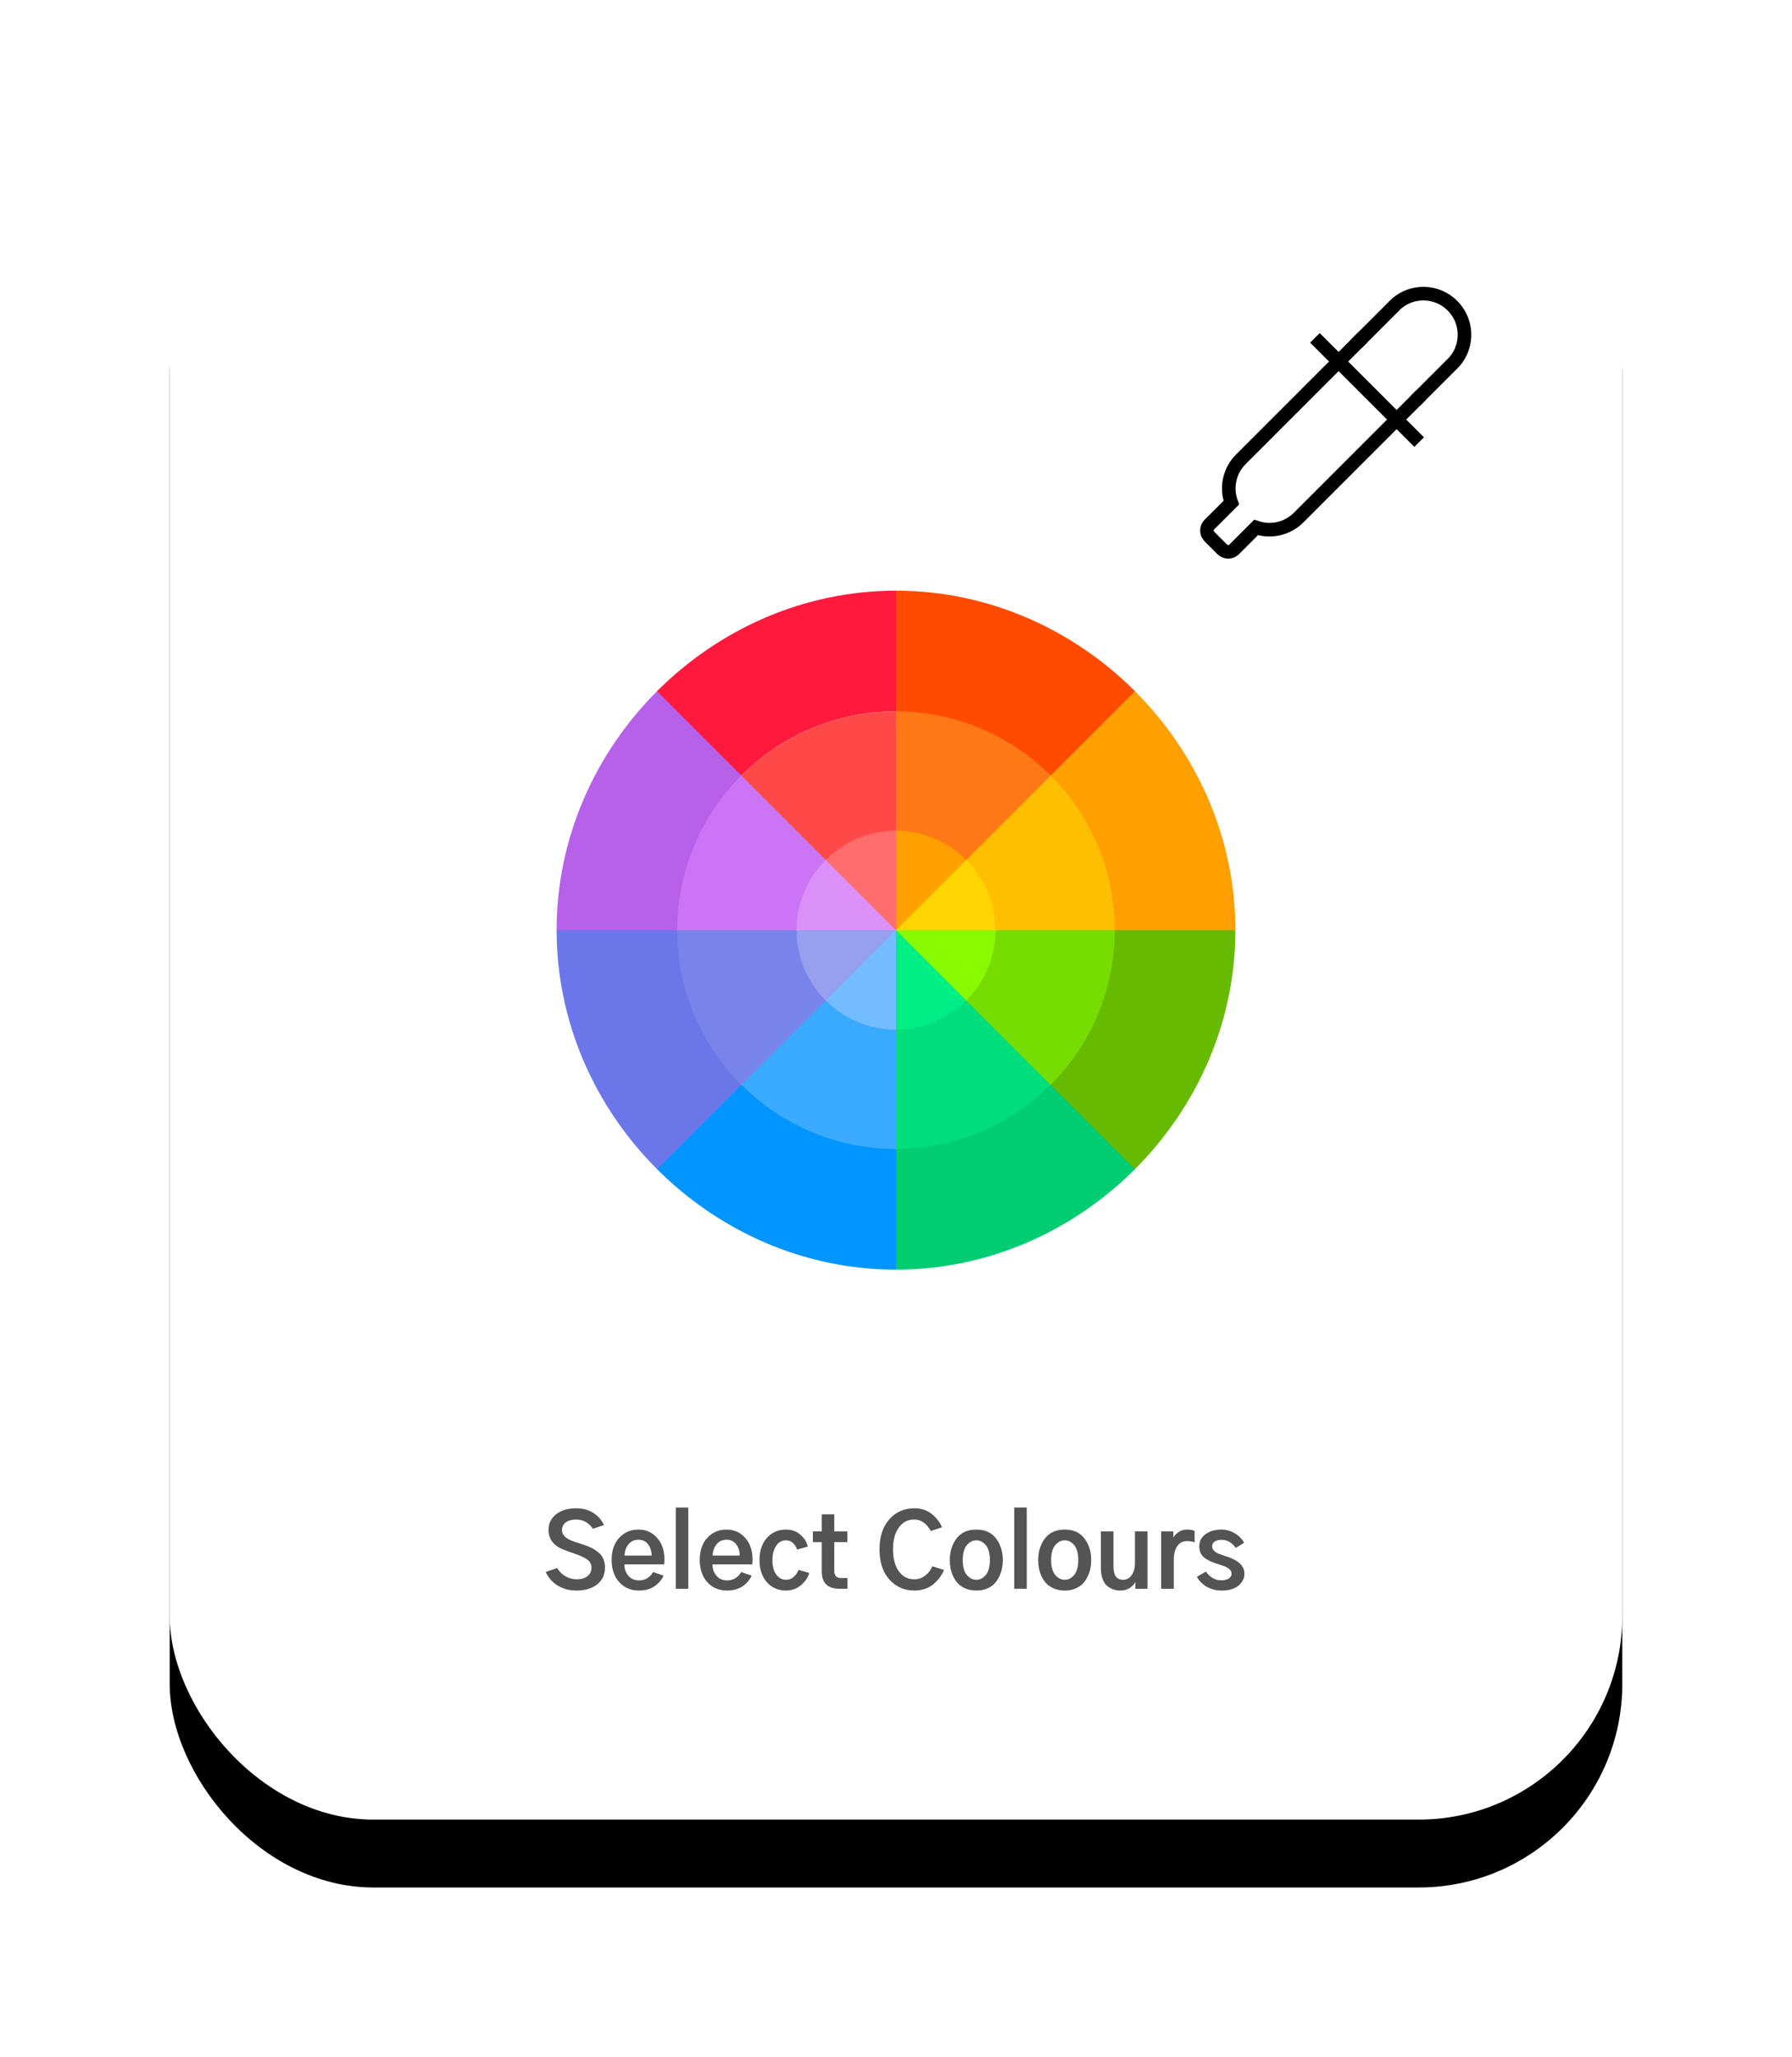 <?xml version="1.0" encoding="UTF-8"?>
<svg width="264px" height="303px" viewBox="0 0 264 303" version="1.1" xmlns="http://www.w3.org/2000/svg" xmlns:xlink="http://www.w3.org/1999/xlink">
    <!-- Generator: Sketch 55.2 (78181) - https://sketchapp.com -->
    <title>Group 5</title>
    <desc>Created with Sketch.</desc>
    <defs>
        <rect id="path-1" x="0" y="0" width="214" height="253" rx="30"></rect>
        <filter x="-19.9%" y="-12.8%" width="139.7%" height="133.6%" filterUnits="objectBoundingBox" id="filter-2">
            <feOffset dx="0" dy="10" in="SourceAlpha" result="shadowOffsetOuter1"></feOffset>
            <feGaussianBlur stdDeviation="12.5" in="shadowOffsetOuter1" result="shadowBlurOuter1"></feGaussianBlur>
            <feComposite in="shadowBlurOuter1" in2="SourceAlpha" operator="out" result="shadowBlurOuter1"></feComposite>
            <feColorMatrix values="0 0 0 0 0   0 0 0 0 0   0 0 0 0 0  0 0 0 0.1 0" type="matrix" in="shadowBlurOuter1"></feColorMatrix>
        </filter>
    </defs>
    <g id="Disha-Website" stroke="none" stroke-width="1" fill="none" fill-rule="evenodd">
        <g id="Artboard-Copy-3" transform="translate(-142, -916)">
            <g id="Group-5" transform="translate(167, 931)">
                <g id="Rectangle">
                    <use fill="black" fill-opacity="1" filter="url(#filter-2)" xlink:href="#path-1"></use>
                    <rect stroke-linejoin="square" fill="#FFFFFF" fill-rule="evenodd" x="0" y="0" width="214" height="253" rx="30"></rect>
                </g>
                <g id="Group-4" transform="translate(152, 28)" stroke="#000000" stroke-width="2">
                    <g id="Orion_color-dropper">
                        <path d="M17.426,7.468 L31.366,21.409" id="Path" stroke-linecap="square" stroke-linejoin="round"></path>
                        <path d="M23.068,7.385 L5.809,24.645 C4.13,26.315 3.578,28.812 4.398,31.034 L1.162,34.27 C0.687,34.754 0.687,35.529 1.162,36.013 L3.07,37.921 C3.554,38.396 4.329,38.396 4.813,37.921 L8.049,34.685 C10.263,35.448 12.719,34.867 14.355,33.191 L31.615,15.932" id="Path" stroke-linecap="square"></path>
                        <path d="M31.615,15.932 L37.257,10.289 C39.352,7.889 39.23,4.276 36.977,2.023 C34.724,-0.23 31.111,-0.352 28.711,1.743 L23.068,7.385" id="Path" stroke-linecap="round" stroke-linejoin="round"></path>
                    </g>
                </g>
                <path d="M55.396,216.524 L57.095,215.953 C57.368,216.441 57.764,216.839 58.281,217.147 C58.799,217.455 59.37,217.608 59.995,217.608 C60.64,217.608 61.157,217.452 61.548,217.14 C61.938,216.827 62.134,216.422 62.134,215.924 C62.134,215.396 61.926,214.986 61.511,214.693 C61.096,214.4 60.488,214.117 59.688,213.844 C58.545,213.463 57.773,213.16 57.373,212.936 C56.328,212.34 55.806,211.476 55.806,210.343 C55.806,209.386 56.182,208.614 56.934,208.028 C57.686,207.442 58.667,207.149 59.878,207.149 C60.874,207.149 61.726,207.381 62.434,207.845 C63.142,208.309 63.657,208.902 63.979,209.625 L62.354,210.167 C61.729,209.259 60.898,208.805 59.863,208.805 C59.229,208.805 58.726,208.946 58.354,209.229 C57.983,209.513 57.798,209.884 57.798,210.343 C57.798,210.479 57.812,210.609 57.842,210.731 C57.871,210.853 57.93,210.968 58.018,211.075 C58.105,211.183 58.184,211.275 58.252,211.354 C58.32,211.432 58.433,211.515 58.589,211.603 C58.745,211.69 58.87,211.759 58.962,211.808 C59.055,211.856 59.209,211.92 59.424,211.998 C59.639,212.076 59.792,212.13 59.885,212.159 C59.978,212.188 60.151,212.245 60.405,212.328 C60.659,212.411 60.83,212.467 60.918,212.496 C61.367,212.643 61.763,212.799 62.104,212.965 C62.446,213.131 62.781,213.343 63.108,213.602 C63.435,213.861 63.687,214.181 63.862,214.562 C64.038,214.942 64.126,215.372 64.126,215.851 C64.126,216.935 63.738,217.774 62.961,218.37 C62.185,218.966 61.182,219.264 59.951,219.264 C58.887,219.264 57.954,219.017 57.153,218.524 C56.353,218.031 55.767,217.364 55.396,216.524 Z M65.107,214.737 C65.107,213.38 65.481,212.298 66.228,211.493 C66.975,210.687 67.915,210.284 69.048,210.284 C70.161,210.284 71.079,210.689 71.802,211.5 C72.524,212.311 72.886,213.365 72.886,214.664 C72.886,214.918 72.871,215.167 72.842,215.411 L66.982,215.411 C66.982,216.056 67.175,216.61 67.561,217.074 C67.947,217.538 68.477,217.77 69.15,217.77 C69.619,217.77 70.032,217.655 70.388,217.425 C70.745,217.196 71.016,216.9 71.201,216.539 L72.754,217.066 C72.48,217.691 72.036,218.214 71.421,218.634 C70.806,219.054 70.039,219.264 69.121,219.264 C67.939,219.264 66.975,218.854 66.228,218.033 C65.481,217.213 65.107,216.114 65.107,214.737 Z M67.012,214.107 L70.996,214.107 C70.996,213.463 70.825,212.914 70.483,212.459 C70.142,212.005 69.663,211.778 69.048,211.778 C68.433,211.778 67.942,212.01 67.576,212.474 C67.209,212.938 67.021,213.482 67.012,214.107 Z M74.556,219 L74.556,207.032 L76.401,207.032 L76.401,219 L74.556,219 Z M78.086,214.737 C78.086,213.38 78.459,212.298 79.207,211.493 C79.954,210.687 80.894,210.284 82.026,210.284 C83.14,210.284 84.058,210.689 84.78,211.5 C85.503,212.311 85.864,213.365 85.864,214.664 C85.864,214.918 85.85,215.167 85.82,215.411 L79.961,215.411 C79.961,216.056 80.154,216.61 80.54,217.074 C80.925,217.538 81.455,217.77 82.129,217.77 C82.598,217.77 83.01,217.655 83.367,217.425 C83.723,217.196 83.994,216.9 84.18,216.539 L85.732,217.066 C85.459,217.691 85.015,218.214 84.399,218.634 C83.784,219.054 83.018,219.264 82.1,219.264 C80.918,219.264 79.954,218.854 79.207,218.033 C78.459,217.213 78.086,216.114 78.086,214.737 Z M79.99,214.107 L83.975,214.107 C83.975,213.463 83.804,212.914 83.462,212.459 C83.12,212.005 82.642,211.778 82.026,211.778 C81.411,211.778 80.92,212.01 80.554,212.474 C80.188,212.938 80,213.482 79.99,214.107 Z M86.89,214.781 C86.89,213.424 87.253,212.335 87.981,211.515 C88.708,210.694 89.648,210.284 90.801,210.284 C91.641,210.284 92.349,210.538 92.925,211.046 C93.501,211.554 93.862,212.135 94.009,212.789 L92.427,213.229 C92.31,212.857 92.109,212.538 91.826,212.269 C91.543,212 91.206,211.866 90.815,211.866 C90.181,211.866 89.685,212.145 89.329,212.701 C88.972,213.258 88.794,213.951 88.794,214.781 C88.794,215.699 88.984,216.412 89.365,216.92 C89.746,217.428 90.229,217.682 90.815,217.682 C91.245,217.682 91.624,217.533 91.951,217.235 C92.278,216.937 92.505,216.598 92.632,216.217 L94.214,216.671 C94.028,217.354 93.623,217.958 92.998,218.48 C92.373,219.002 91.641,219.264 90.801,219.264 C89.648,219.264 88.708,218.856 87.981,218.041 C87.253,217.225 86.89,216.139 86.89,214.781 Z M94.756,212.13 L94.756,210.548 L96.06,210.548 L96.06,208.043 L97.905,208.043 L97.905,210.548 L99.839,210.548 L99.839,212.13 L97.905,212.13 L97.905,216.29 C97.905,216.69 97.986,216.979 98.147,217.154 C98.308,217.33 98.555,217.418 98.887,217.418 L99.854,217.418 L99.854,219 L98.652,219 C96.924,219 96.06,218.141 96.06,216.422 L96.06,212.13 L94.756,212.13 Z M104.57,213.199 C104.57,211.344 105.049,209.872 106.006,208.783 C106.963,207.694 108.198,207.149 109.712,207.149 C110.688,207.149 111.526,207.418 112.224,207.955 C112.922,208.492 113.442,209.156 113.784,209.947 L112.129,210.489 C111.504,209.366 110.688,208.805 109.683,208.805 C108.726,208.805 107.966,209.203 107.405,209.999 C106.843,210.794 106.562,211.861 106.562,213.199 C106.562,214.557 106.846,215.631 107.412,216.422 C107.979,217.213 108.735,217.608 109.683,217.608 C110.298,217.608 110.842,217.423 111.316,217.052 C111.79,216.681 112.134,216.227 112.349,215.689 L114.077,216.231 C113.931,216.583 113.743,216.922 113.513,217.25 C113.284,217.577 112.996,217.899 112.649,218.216 C112.302,218.534 111.875,218.788 111.367,218.978 C110.859,219.168 110.308,219.264 109.712,219.264 C108.228,219.264 107,218.724 106.028,217.645 C105.056,216.566 104.57,215.084 104.57,213.199 Z M116.831,214.781 C116.831,215.758 117.031,216.485 117.432,216.964 C117.832,217.442 118.301,217.682 118.838,217.682 C119.365,217.682 119.829,217.442 120.229,216.964 C120.63,216.485 120.83,215.758 120.83,214.781 C120.83,213.785 120.63,213.05 120.229,212.577 C119.829,212.103 119.365,211.866 118.838,211.866 C118.311,211.866 117.844,212.103 117.439,212.577 C117.034,213.05 116.831,213.785 116.831,214.781 Z M114.927,214.781 C114.927,213.521 115.259,212.457 115.923,211.588 C116.587,210.719 117.559,210.284 118.838,210.284 C120.107,210.284 121.074,210.719 121.738,211.588 C122.402,212.457 122.734,213.521 122.734,214.781 C122.734,215.172 122.698,215.562 122.625,215.953 C122.551,216.344 122.422,216.742 122.236,217.147 C122.051,217.552 121.816,217.909 121.533,218.216 C121.25,218.524 120.876,218.775 120.413,218.971 C119.949,219.166 119.424,219.264 118.838,219.264 C118.262,219.264 117.742,219.168 117.278,218.978 C116.814,218.788 116.438,218.543 116.15,218.246 C115.862,217.948 115.623,217.596 115.432,217.191 C115.242,216.786 115.11,216.385 115.037,215.99 C114.963,215.594 114.927,215.191 114.927,214.781 Z M124.419,219 L124.419,207.032 L126.265,207.032 L126.265,219 L124.419,219 Z M129.854,214.781 C129.854,215.758 130.054,216.485 130.454,216.964 C130.854,217.442 131.323,217.682 131.86,217.682 C132.388,217.682 132.852,217.442 133.252,216.964 C133.652,216.485 133.853,215.758 133.853,214.781 C133.853,213.785 133.652,213.05 133.252,212.577 C132.852,212.103 132.388,211.866 131.86,211.866 C131.333,211.866 130.867,212.103 130.461,212.577 C130.056,213.05 129.854,213.785 129.854,214.781 Z M127.949,214.781 C127.949,213.521 128.281,212.457 128.945,211.588 C129.609,210.719 130.581,210.284 131.86,210.284 C133.13,210.284 134.097,210.719 134.761,211.588 C135.425,212.457 135.757,213.521 135.757,214.781 C135.757,215.172 135.72,215.562 135.647,215.953 C135.574,216.344 135.444,216.742 135.259,217.147 C135.073,217.552 134.839,217.909 134.556,218.216 C134.272,218.524 133.899,218.775 133.435,218.971 C132.971,219.166 132.446,219.264 131.86,219.264 C131.284,219.264 130.764,219.168 130.3,218.978 C129.836,218.788 129.46,218.543 129.172,218.246 C128.884,217.948 128.645,217.596 128.455,217.191 C128.264,216.786 128.132,216.385 128.059,215.99 C127.986,215.594 127.949,215.191 127.949,214.781 Z M137.178,215.938 L137.178,210.548 L139.038,210.548 L139.038,215.704 C139.038,217.022 139.502,217.682 140.43,217.682 C140.986,217.682 141.421,217.445 141.733,216.971 C142.046,216.498 142.202,215.934 142.202,215.279 L142.202,210.548 L144.048,210.548 L144.048,219 L142.261,219 L142.261,218.019 L142.246,218.019 C142.109,218.321 141.848,218.604 141.462,218.868 C141.077,219.132 140.596,219.264 140.02,219.264 C139.678,219.264 139.353,219.212 139.045,219.11 C138.738,219.007 138.438,218.841 138.145,218.612 C137.852,218.382 137.617,218.038 137.441,217.579 C137.266,217.12 137.178,216.573 137.178,215.938 Z M146.069,219 L146.069,210.548 L147.856,210.548 L147.856,211.456 C148.042,211.144 148.308,210.87 148.655,210.636 C149.001,210.401 149.414,210.284 149.893,210.284 C150.342,210.284 150.708,210.348 150.991,210.475 L150.991,212.159 C150.62,212.042 150.254,211.983 149.893,211.983 C149.258,211.983 148.772,212.23 148.435,212.723 C148.098,213.216 147.93,213.873 147.93,214.693 L147.93,219 L146.069,219 Z M151.328,217.242 L152.661,216.466 C153.247,217.325 154.009,217.755 154.946,217.755 C155.405,217.755 155.769,217.665 156.038,217.484 C156.306,217.303 156.44,217.062 156.44,216.759 C156.44,216.515 156.331,216.3 156.111,216.114 C155.891,215.929 155.659,215.79 155.415,215.697 C155.171,215.604 154.805,215.479 154.316,215.323 C154.229,215.294 154.165,215.274 154.126,215.265 C153.774,215.147 153.479,215.033 153.24,214.92 C153,214.808 152.749,214.657 152.485,214.466 C152.222,214.276 152.021,214.037 151.885,213.749 C151.748,213.46 151.68,213.126 151.68,212.745 C151.68,212.003 151.992,211.407 152.617,210.958 C153.242,210.509 154.019,210.284 154.946,210.284 C155.64,210.284 156.294,210.467 156.909,210.833 C157.524,211.2 157.983,211.666 158.286,212.232 L157.056,212.979 C156.479,212.188 155.781,211.793 154.961,211.793 C154.512,211.793 154.167,211.883 153.928,212.064 C153.689,212.245 153.569,212.481 153.569,212.774 C153.569,213.019 153.674,213.236 153.884,213.426 C154.094,213.617 154.312,213.756 154.536,213.844 C154.761,213.932 155.078,214.044 155.488,214.181 C155.596,214.21 155.674,214.234 155.723,214.254 C157.461,214.811 158.33,215.65 158.33,216.773 C158.33,217.467 158.04,218.055 157.458,218.539 C156.877,219.022 156.055,219.264 154.99,219.264 C154.17,219.264 153.44,219.083 152.8,218.722 C152.161,218.36 151.67,217.867 151.328,217.242 Z" id="SelectColours" fill="#545454" fill-rule="nonzero"></path>
                <g id="color-wheel" transform="translate(57, 72)" fill-rule="nonzero">
                    <path d="M50,0 L44.141,9.717 L50,17.773 L72.777,27.223 L83.966,21.893 L85.201,14.799 C76.183,5.781 63.731,0 50,0 Z" id="Path" fill="#FF4B00"></path>
                    <path d="M85.201,14.799 L72.777,27.223 L82.227,50 L91.565,55.859 L100,50 C100,36.269 94.219,23.817 85.201,14.799 Z" id="Path" fill="#FF9F00"></path>
                    <path d="M82.227,50 L72.777,72.777 L73.346,85.065 L85.201,85.201 C94.219,76.183 100,63.731 100,50 L82.227,50 Z" id="Path" fill="#66BB00"></path>
                    <path d="M72.777,72.777 L50,82.227 L44.141,91.931 L50,100 C63.731,100 76.183,94.219 85.201,85.201 L72.777,72.777 Z" id="Path" fill="#00CC71"></path>
                    <path d="M27.223,72.777 L15.668,72.613 L14.799,85.201 C23.817,94.219 36.269,100 50,100 L50,82.227 L27.223,72.777 Z" id="Path" fill="#0095FF"></path>
                    <path d="M17.773,50 L9.167,44.141 L0,50 C0,63.731 5.781,76.183 14.799,85.201 L27.223,72.777 L17.773,50 Z" id="Path" fill="#6B77E8"></path>
                    <path d="M22.26,16.4 L14.799,14.799 C5.781,23.817 0,36.269 0,50 L17.773,50 L27.223,27.223 L22.26,16.4 Z" id="Path" fill="#B760EA"></path>
                    <path d="M50,17.773 L50,0 C36.269,0 23.817,5.781 14.799,14.799 L27.223,27.223 C33.058,21.388 41.115,17.773 50,17.773 Z" id="Path" fill="#FF193D"></path>
                    <path d="M50,17.773 L44.141,26.562 L50,35.352 L60.353,39.647 L71.973,33.887 L72.777,27.223 C66.942,21.388 58.885,17.773 50,17.773 Z" id="Path" fill="#FF7816"></path>
                    <path d="M72.777,27.223 L60.353,39.647 L64.648,50 L72.777,55.859 L82.227,50 C82.227,41.115 78.612,33.058 72.777,27.223 Z" id="Path" fill="#FDBF00"></path>
                    <path d="M64.648,50 L60.353,60.353 L61.741,67.6 L72.777,72.777 C78.612,66.942 82.227,58.885 82.227,50 L64.648,50 Z" id="Path" fill="#77DD00"></path>
                    <path d="M60.353,60.353 L50,64.648 L44.141,73.804 L50,82.227 C58.885,82.227 66.942,78.612 72.777,72.777 L60.353,60.353 Z" id="Path" fill="#00DD7B"></path>
                    <path d="M39.647,60.353 L27.173,61.108 L27.223,72.777 C33.058,78.612 41.115,82.227 50,82.227 L50,64.648 L39.647,60.353 Z" id="Path" fill="#3AAAFF"></path>
                    <path d="M35.352,50 L27.173,44.141 L17.773,50 C17.773,58.885 21.388,66.942 27.223,72.777 L39.647,60.353 L35.352,50 Z" id="Path" fill="#7984EB"></path>
                    <path d="M39.014,27.295 L27.223,27.223 C21.388,33.058 17.773,41.115 17.773,50 L35.352,50 L39.647,39.647 L39.014,27.295 Z" id="Path" fill="#CB75F6"></path>
                    <path d="M27.223,27.223 L39.647,39.647 L50,35.352 L50,17.773 C41.115,17.773 33.058,21.388 27.223,27.223 Z" id="Path" fill="#FF4949"></path>
                    <path d="M60.353,39.647 C57.7,36.995 54.038,35.352 50,35.352 L44.141,41.119 L50,50 L61.036,44.823 L60.353,39.647 Z" id="Path" fill="#FF9F00"></path>
                    <path d="M64.648,50 C64.648,45.962 63.005,42.3 60.353,39.647 L50,50 L59.338,55.859 L64.648,50 Z" id="Path" fill="#FFD400"></path>
                    <path d="M60.353,60.353 C63.005,57.7 64.648,54.038 64.648,50 L50,50 L55.177,61.036 L60.353,60.353 Z" id="Path" fill="#89F900"></path>
                    <path d="M50,50 L44.141,58.24 L50,64.648 C54.038,64.648 57.7,63.005 60.353,60.353 L50,50 Z" id="Path" fill="#00EE84"></path>
                    <path d="M50,50 L41.211,52.93 L39.647,60.353 C42.3,63.005 45.962,64.648 50,64.648 L50,50 Z" id="Path" fill="#73BCFF"></path>
                    <path d="M35.352,50 C35.352,54.038 36.995,57.7 39.647,60.353 L50,50 L41.394,47.07 L35.352,50 Z" id="Path" fill="#979FEF"></path>
                    <path d="M39.647,39.647 C36.995,42.3 35.352,45.962 35.352,50 L50,50 L47.07,41.211 L39.647,39.647 Z" id="Path" fill="#DA90F8"></path>
                    <path d="M50,35.352 C45.962,35.352 42.3,36.995 39.647,39.647 L50,50 L50,35.352 Z" id="Path" fill="#FF6C6C"></path>
                </g>
            </g>
        </g>
    </g>
</svg>
